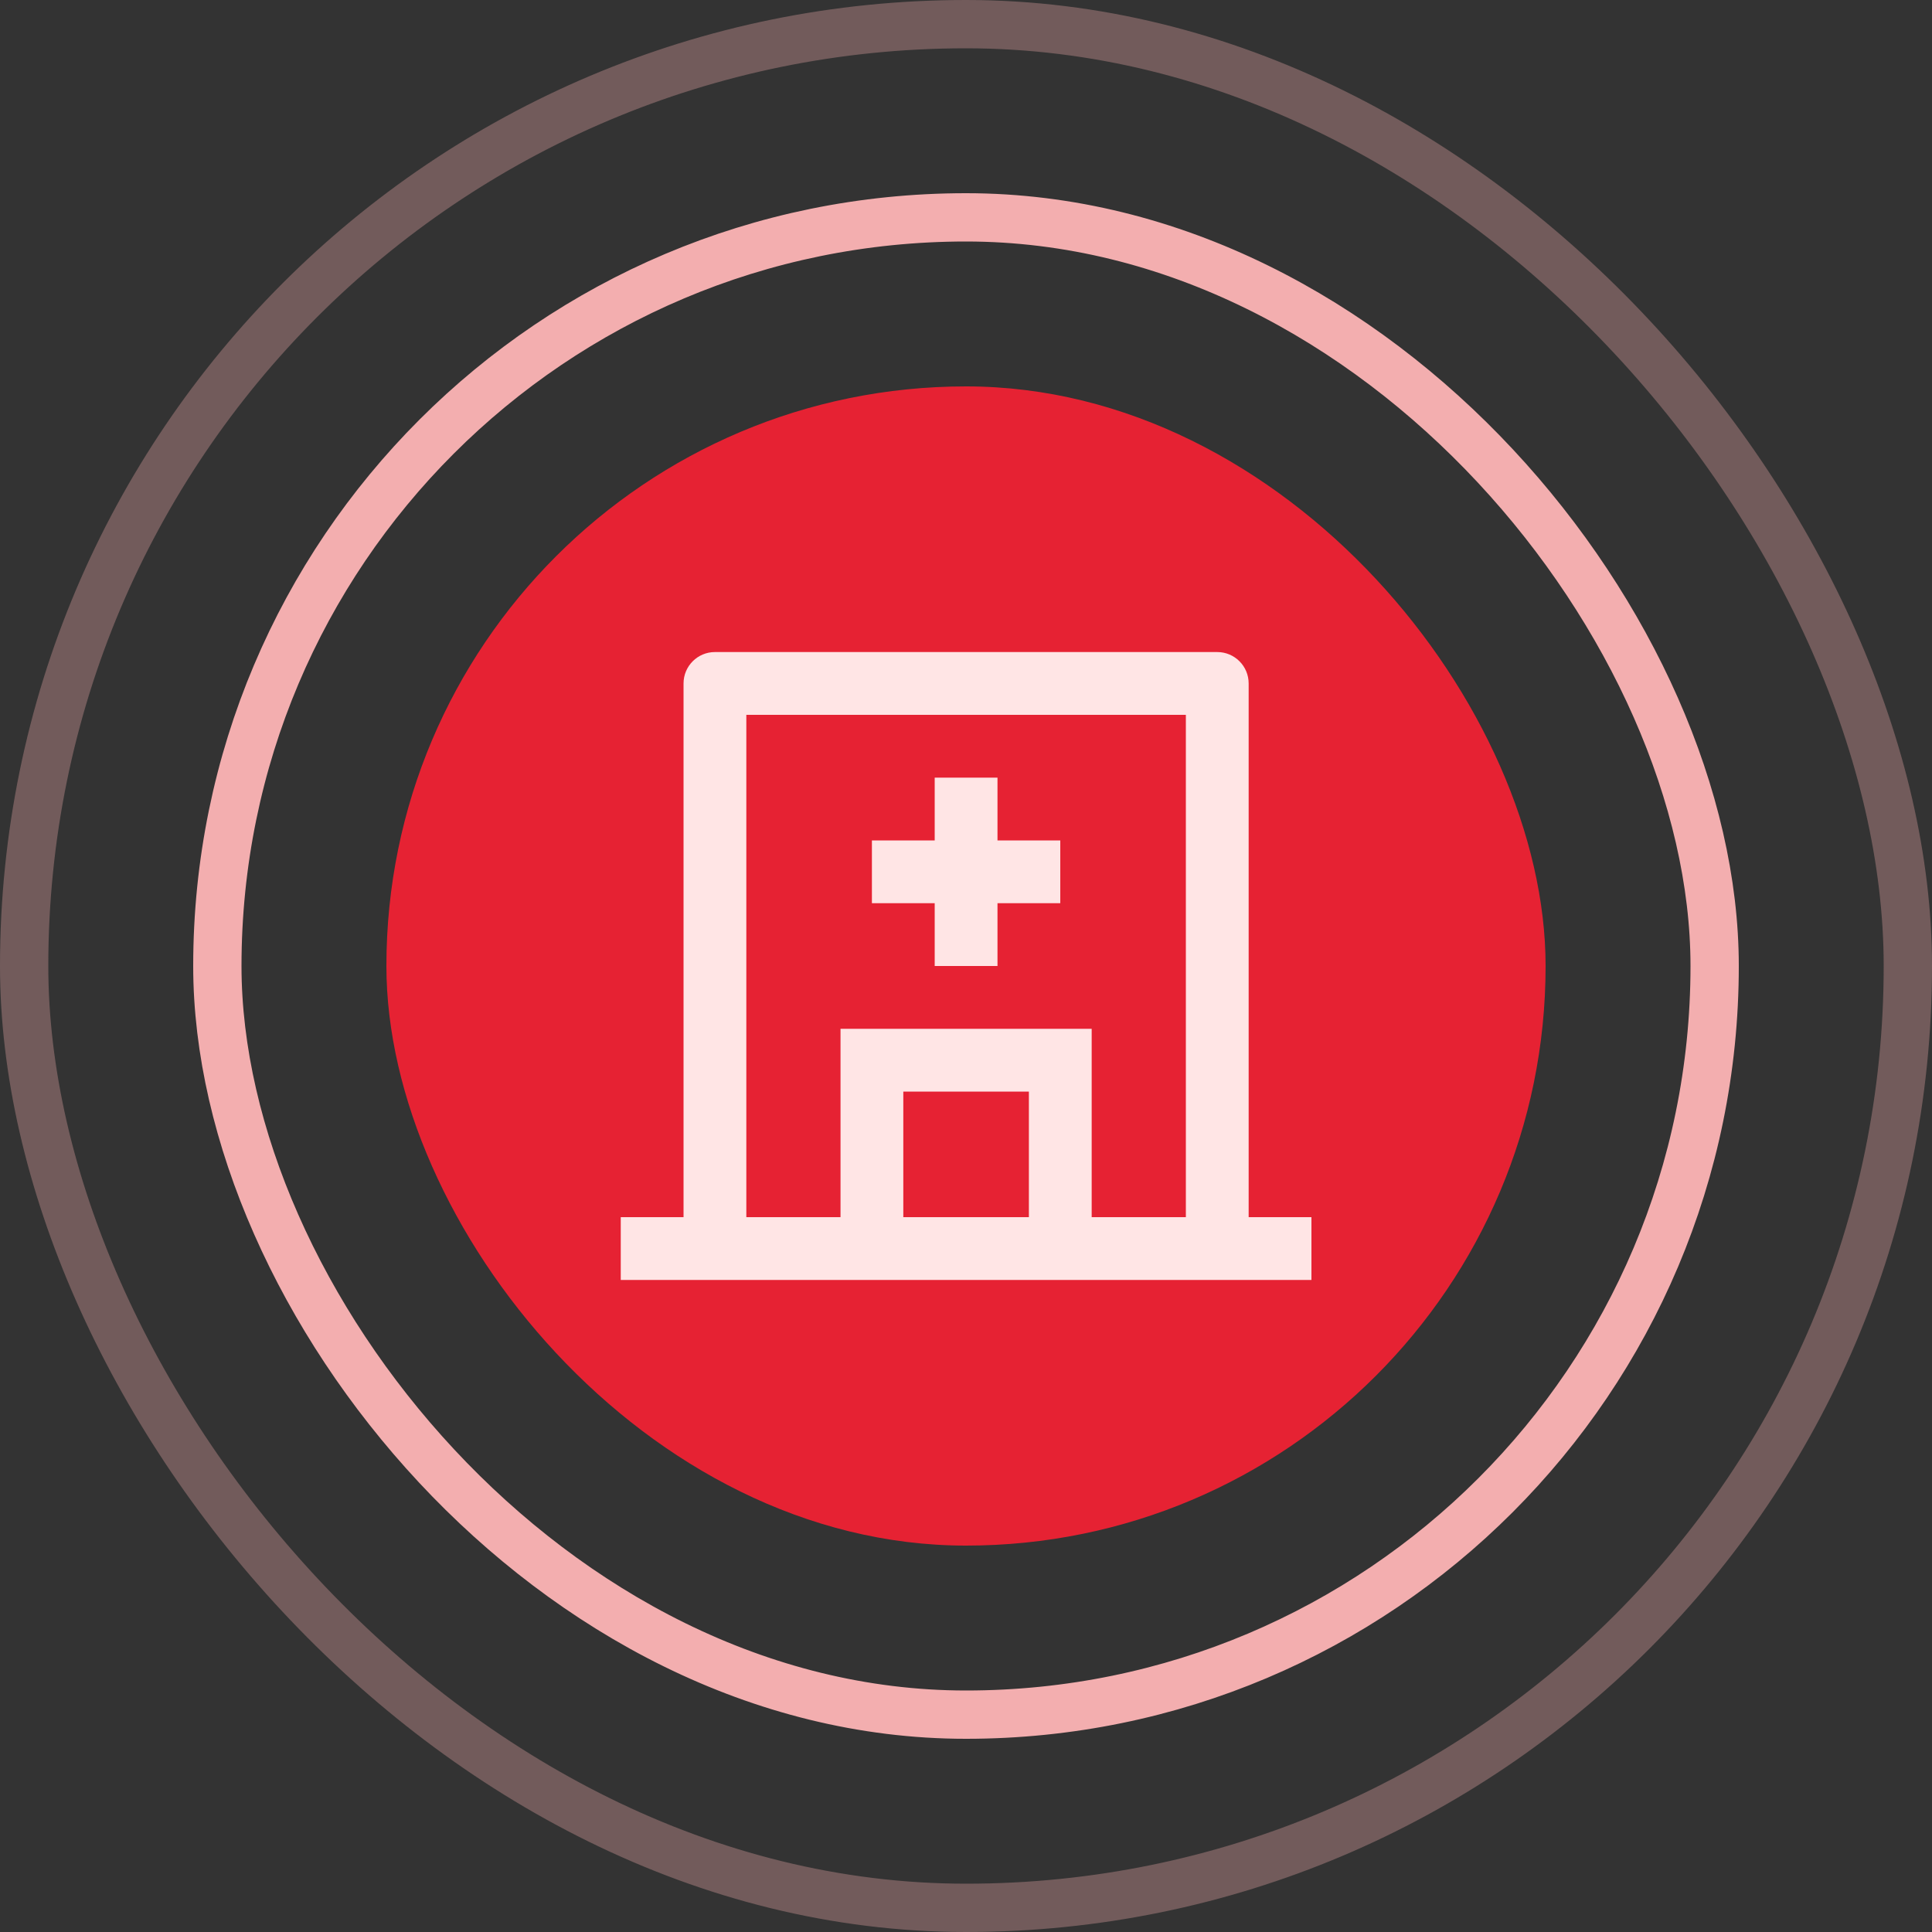 <svg width="40" height="40" viewBox="0 0 40 40" fill="none" xmlns="http://www.w3.org/2000/svg">
<rect x="0" y="0" width="40" height="40" fill="#333333" stroke="none"/>
<rect x="0.5" y="0.5" width="39" height="39" rx="19.5" stroke="#F3AEAF" stroke-opacity="0.33"/>
<rect x="4.5" y="4.5" width="31" height="31" rx="15.5" stroke="#F3AEAF"/>
<rect x="8" y="8" width="24" height="24" rx="12" fill="#E62233"/>
<path d="M17.402 25.2V21.3H22.602V25.2H24.552V14.8H15.452V25.2H17.402ZM18.702 25.2H21.302V22.6H18.702V25.2ZM25.852 25.2H27.152V26.5H12.852V25.2H14.152V14.15C14.152 13.791 14.443 13.5 14.802 13.5H25.202C25.561 13.5 25.852 13.791 25.852 14.15V25.2ZM19.352 17.4V16.1H20.652V17.4H21.952V18.7H20.652V20H19.352V18.7H18.052V17.4H19.352Z" fill="#FFE5E5"/>
</svg>

